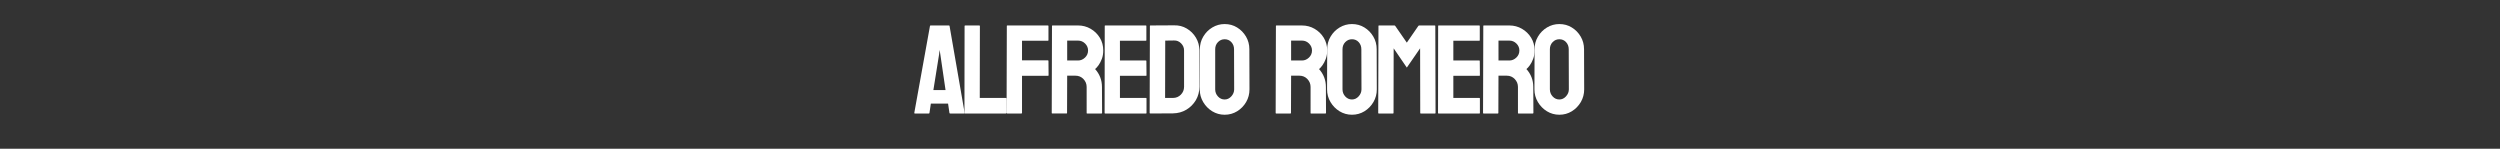 <svg xmlns="http://www.w3.org/2000/svg" xml:space="preserve" width="2000" height="119" data-id="lg_mTxpPjFv1zjfaUqlKm" data-version="1" viewBox="0 0 2000 119"><rect x="0" y="0" width="2000" height="119" fill="#333333" stroke="none"/><g data-padding="20"><g transform="translate(10 2.125)scale(.964)"><rect width="560" height="118.65" x="346.167" y="-399.905" fill="none" rx="0" ry="0" transform="translate(400.5 400.08)"/><path fill="#fff" d="m748.377 91.47 13.02-72.13q.1-.41.51-.41h15.23q.41 0 .51.41l12.51 72.13q.05.52-.41.52h-11.64q-.51 0-.56-.52l-1.13-7.69h-14.3l-1.13 7.69q-.05.52-.51.52h-11.69q-.41 0-.41-.52m21.02-52.29-.46 3.89-4.72 29.48h10.1l-4.31-29.48Z"/><path fill="#fff" d="M824.357 91.99h-33.94q-.42 0-.42-.52l.11-72.03q0-.51.51-.51h11.69q.51 0 .51.51l-.1 59.63h21.64q.51 0 .51.51v11.89q0 .52-.51.52m12.91 0h-11.79q-.51 0-.51-.52l.2-72.13q0-.41.41-.41h33.64q.51 0 .51.41v11.84q0 .41-.41.41h-21.54v16.3h21.54q.41 0 .41.52l.1 11.89q0 .41-.51.41h-21.54v30.76q0 .52-.51.52m37.48 0h-11.9q-.41 0-.41-.52l.21-72.13q0-.41.41-.41h21.22q5.69 0 10.46 2.77 4.77 2.76 7.61 7.43 2.85 4.66 2.85 10.56 0 3.85-1.18 6.97-1.18 3.13-2.74 5.28-1.57 2.16-2.85 3.18 5.69 6.31 5.69 14.82l.11 21.53q0 .52-.52.52h-11.89q-.41 0-.41-.31V69.94q0-3.79-2.67-6.56-2.66-2.77-6.56-2.77h-6.92l-.1 30.86q0 .52-.41.52m9.53-60.5h-9.02V48h9.02q3.23 0 5.77-2.41t2.54-5.9q0-3.33-2.46-5.77-2.46-2.43-5.85-2.43m56.39 60.5h-33.94q-.41 0-.41-.52l.11-72.13q0-.41.41-.41h33.73q.41 0 .41.51v11.74q0 .41-.41.41h-21.53V48h21.53q.41 0 .41.41l.11 11.89q0 .41-.42.41h-21.63v18.36h21.63q.42 0 .42.51v12q0 .41-.42.41m22.35-.11-18.81.11q-.51 0-.51-.52l.2-72.13q0-.41.41-.41l19.64-.11q5.84-.15 10.56 2.67 4.77 2.82 7.61 7.61 2.85 4.8 2.85 10.59v30.15q0 6.05-2.92 11.07-2.98 4.97-7.9 7.92t-11.13 3.05m.93-60.49-7.33.1-.11 47.58h6.51q3.9 0 6.57-2.72 2.66-2.72 2.66-6.51V39.59q0-3.33-2.46-5.82t-5.84-2.38m41.98 61.62q-5.58 0-10.3-2.87-4.67-2.87-7.51-7.66-2.85-4.8-2.85-10.54l.1-33.27q0-5.85 2.82-10.51 2.77-4.72 7.49-7.57 4.72-2.84 10.25-2.84 5.75 0 10.31 2.82 4.61 2.82 7.41 7.56 2.79 4.74 2.79 10.54l.1 33.27q0 5.74-2.76 10.51-2.82 4.82-7.49 7.69t-10.36 2.87m0-12.66q3.18 0 5.54-2.59t2.36-5.82l-.1-33.27q0-3.49-2.21-5.9-2.2-2.41-5.59-2.41-3.23 0-5.53 2.36-2.31 2.36-2.31 5.95v33.27q0 3.43 2.31 5.92 2.3 2.49 5.53 2.49m54.65 11.64h-11.89q-.42 0-.42-.52l.21-72.13q0-.41.41-.41h21.23q5.69 0 10.45 2.77 4.77 2.76 7.62 7.43 2.84 4.66 2.84 10.56 0 3.85-1.18 6.97-1.17 3.13-2.74 5.28-1.56 2.16-2.84 3.18 5.69 6.31 5.69 14.82l.1 21.53q0 .52-.51.52h-11.9q-.41 0-.41-.31V69.94q0-3.79-2.66-6.56-2.67-2.77-6.57-2.77h-6.92l-.1 30.86q0 .52-.41.52m9.54-60.5h-9.03V48h9.03q3.23 0 5.76-2.41 2.54-2.41 2.54-5.9 0-3.33-2.46-5.77-2.46-2.43-5.84-2.43"/><path fill="#fff" d="M1111.587 93.01q-5.59 0-10.31-2.87-4.66-2.87-7.51-7.66-2.84-4.8-2.84-10.54l.1-33.27q0-5.85 2.82-10.51 2.77-4.72 7.49-7.57 4.71-2.84 10.25-2.84 5.74 0 10.3 2.82 4.62 2.82 7.41 7.56 2.8 4.74 2.8 10.54l.1 33.27q0 5.74-2.77 10.51-2.82 4.82-7.48 7.69-4.67 2.87-10.36 2.87m0-12.66q3.18 0 5.54-2.59 2.35-2.59 2.35-5.82l-.1-33.27q0-3.49-2.2-5.9-2.21-2.41-5.59-2.41-3.23 0-5.54 2.36t-2.31 5.95v33.27q0 3.43 2.31 5.92t5.54 2.49m34.09 11.64h-11.89q-.42 0-.42-.52l.21-72.13q0-.41.41-.41h12.82q.41 0 .72.41l9.58 13.84 9.54-13.84q.31-.41.77-.41h12.87q.46 0 .46.41l.2 72.13q0 .52-.41.52h-11.89q-.41 0-.41-.52l-.1-53.57-11.03 15.99-10.92-15.99-.1 53.57q0 .52-.41.52m71.67 0h-33.94q-.41 0-.41-.52l.1-72.13q0-.41.41-.41h33.74q.41 0 .41.51v11.74q0 .41-.41.41h-21.53V48h21.53q.41 0 .41.41l.1 11.89q0 .41-.41.41h-21.63v18.36h21.63q.41 0 .41.51v12q0 .41-.41.41m15.33 0h-11.9q-.41 0-.41-.52l.21-72.13q0-.41.41-.41h21.22q5.69 0 10.46 2.77 4.77 2.76 7.62 7.43 2.84 4.66 2.84 10.56 0 3.85-1.18 6.97-1.18 3.13-2.74 5.28-1.57 2.16-2.85 3.18 5.69 6.31 5.69 14.82l.11 21.53q0 .52-.52.52h-11.89q-.41 0-.41-.31V69.94q0-3.79-2.67-6.56-2.66-2.77-6.56-2.77h-6.92l-.1 30.86q0 .52-.41.52m9.53-60.5h-9.02V48h9.02q3.23 0 5.77-2.41t2.54-5.9q0-3.33-2.46-5.77-2.46-2.43-5.85-2.43"/><path fill="#fff" d="M1283.687 93.01q-5.59 0-10.31-2.87-4.66-2.87-7.51-7.66-2.85-4.8-2.85-10.54l.11-33.27q0-5.85 2.82-10.51 2.77-4.72 7.48-7.57 4.72-2.84 10.26-2.84 5.74 0 10.3 2.82 4.62 2.82 7.41 7.56t2.79 10.54l.11 33.27q0 5.74-2.77 10.51-2.82 4.82-7.49 7.69-4.66 2.87-10.35 2.87m0-12.66q3.17 0 5.53-2.59t2.36-5.82l-.1-33.27q0-3.49-2.21-5.9-2.2-2.41-5.58-2.41-3.23 0-5.54 2.36t-2.31 5.95v33.27q0 3.43 2.31 5.92t5.54 2.49"/></g><path fill="transparent" stroke="transparent" d="M720 0h560v119H720z"/></g></svg>